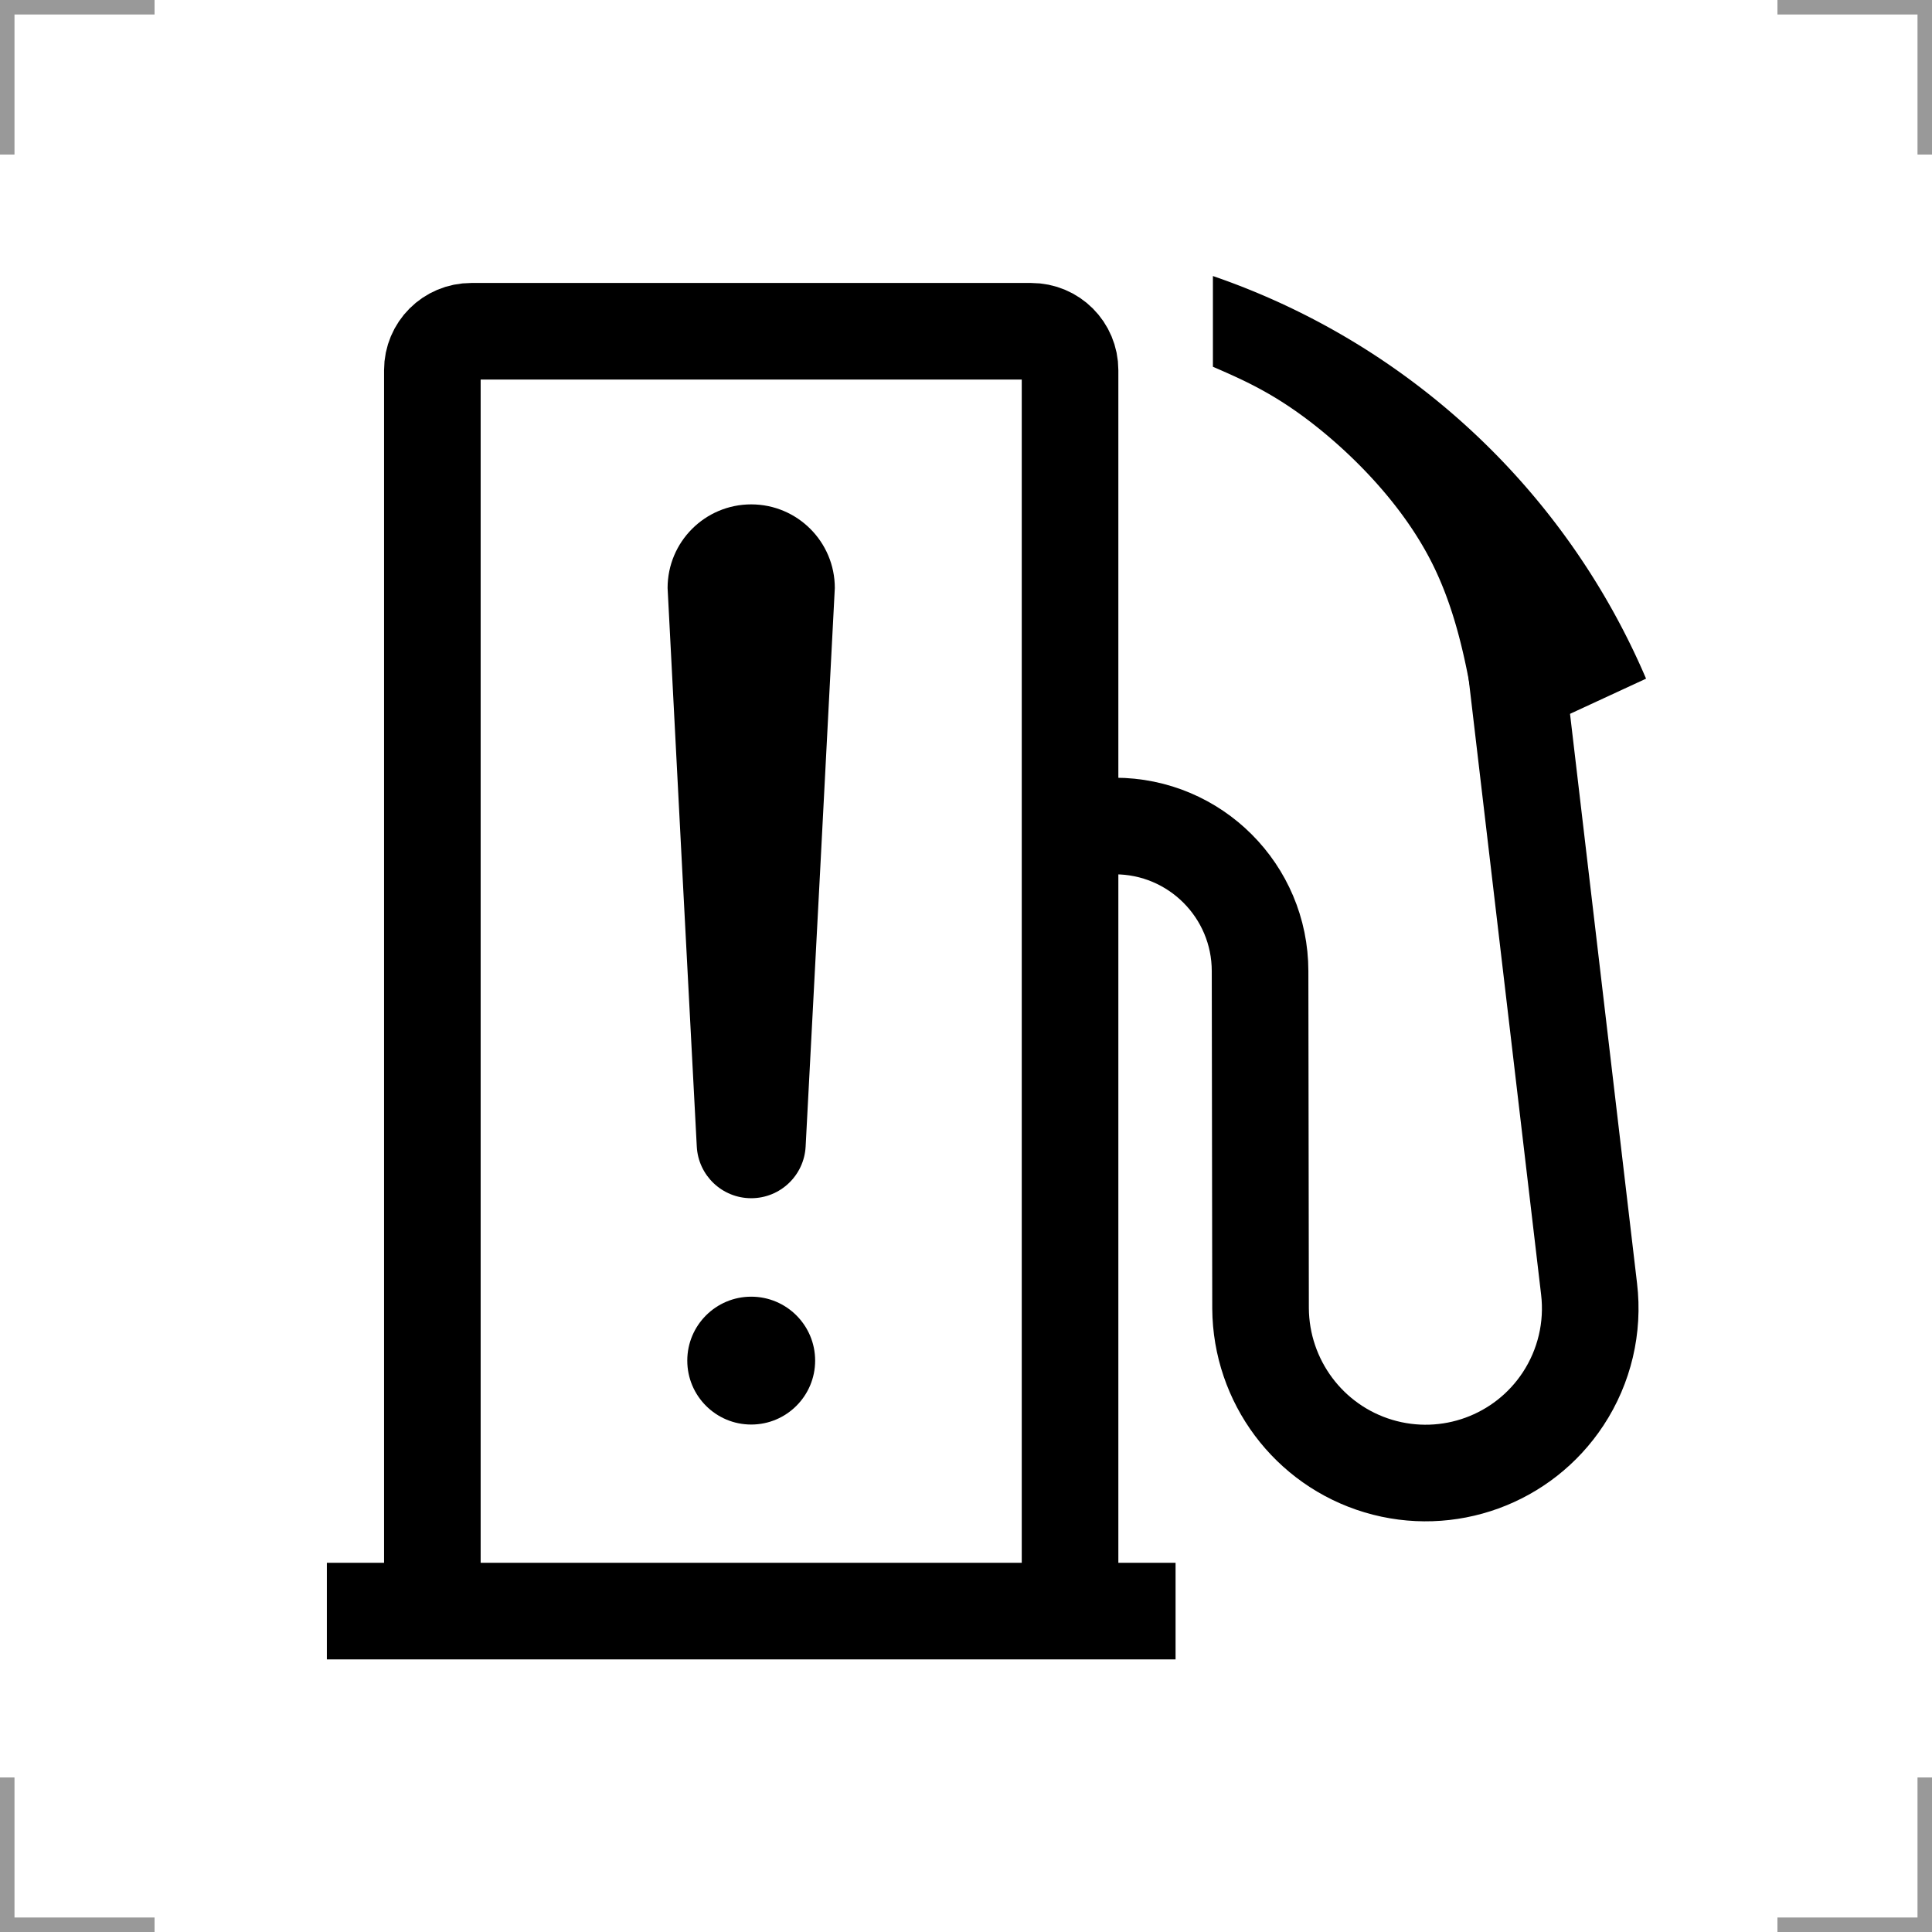 <?xml version="1.0" encoding="UTF-8"?>
<svg width="200" height="200" version="1.1" xmlns="http://www.w3.org/2000/svg">
 <g fill="none">
  <g stroke="#999" stroke-width="3">
   <path d="m0 16v-16h16"/>
   <path d="m200 16v-16h-16"/>
   <path d="m0 184v16h16"/>
   <path d="m200 184v16h-16"/>
  </g>
  <g stroke="#000" stroke-width="10">
   <path d="m44.757 166.78v-128.46c0-2.231 1.796-4.027 4.027-4.027h57.961c2.231 0 4.027 1.796 4.027 4.027v128.46"/>
   <path d="m33.836 166.78h87.858"/>
   <path d="m155.71 58.742 8.791 74.692c0.475 3.99-0.476 8.019-2.684 11.376-4.137 6.29-11.912 9.12-19.123 6.96-7.212-2.159-12.152-8.795-12.202-16.323l-0.05-34.911c-1.6e-4 -8.299-6.728-15.026-15.026-15.026"/>
  </g>
 </g>
 <path d="m125.56 28.573v9.393c3.147 1.368 6.296 2.737 10.403 5.946 4.108 3.209 9.175 8.257 12.227 14.272 3.052 6.015 4.087 12.995 5.123 19.974l17.087-7.903a75.382 75.382 0 0 0-44.841-41.681z"/>
 <path d="m77.764 52.213c-4.78 1e-6 -8.655 3.876-8.655 8.656 0.984 19.236 2.011 38.56 3.022 57.827 0.16 2.997 2.634 5.343 5.633 5.343 2.999 0 5.474-2.346 5.634-5.343 1.011-19.267 2.038-38.591 3.022-57.827 0-4.78-3.876-8.656-8.656-8.656z"/>
 <circle cx="77.765" cy="140.85" r="6.618"/>
</svg>
